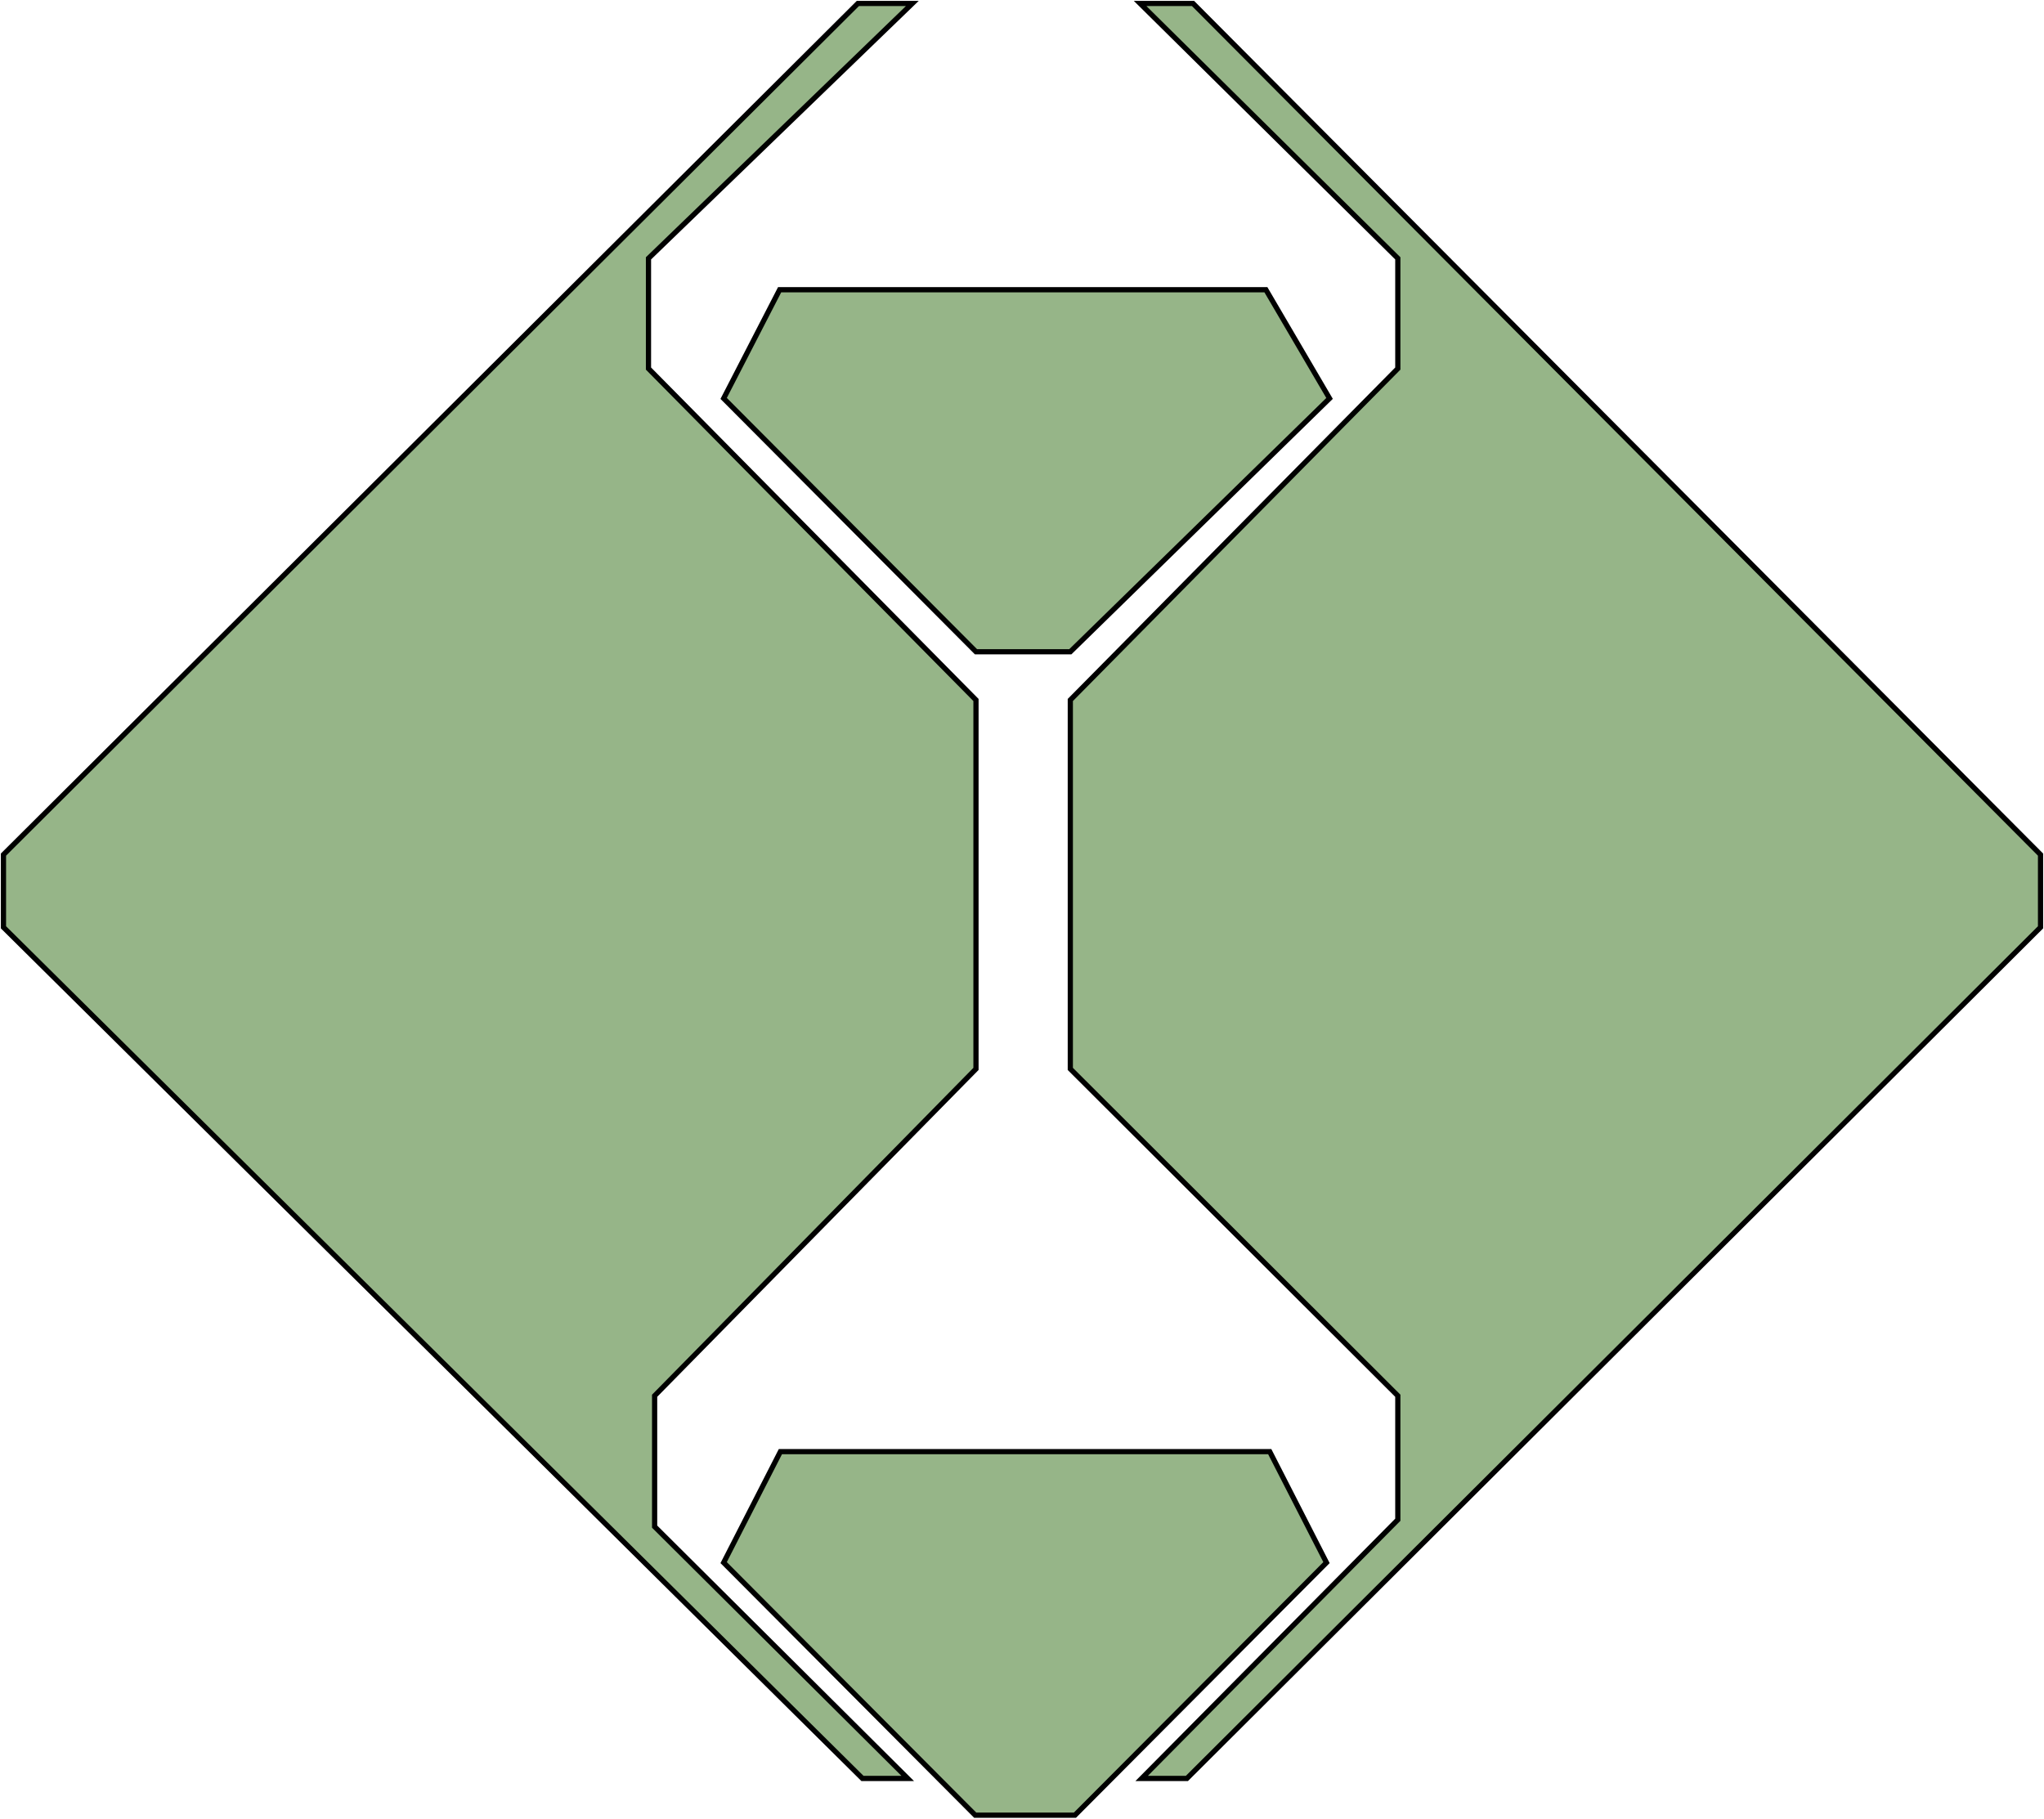 <svg width="1180" height="1050" viewBox="0 0 1180 1050" fill="none" xmlns="http://www.w3.org/2000/svg">
<path d="M688.738 2H658.187L806.958 149.156V212.791L617.895 404.138V617.138L806.958 805.834V877.423L659.072 1026.79H685.196L1178 535.385V493.403L688.738 2Z" fill="#96B588"/>
<path d="M730.801 167.274L767.551 230.025L617.895 376.297H563.434L417.762 230.025L450.084 167.274H730.801Z" fill="#96B588"/>
<path d="M733.015 838.093L765.78 902.17L620.551 1048H562.991L417.762 902.17L450.527 838.093H733.015Z" fill="#96B588"/>
<path d="M524.027 1026.79H497.904L2 535.385V493.403L495.247 2H526.684L374.37 149.156V212.791L563.434 404.138V617.138L377.913 805.834V881.4L524.027 1026.79Z" fill="#96B588"/>
<path d="M688.738 2H658.187L806.958 149.156V212.791L617.895 404.138V617.138L806.958 805.834V877.423L659.072 1026.79H685.196L1178 535.385V493.403L688.738 2Z" stroke="black" stroke-width="3"/>
<path d="M730.801 167.274L767.551 230.025L617.895 376.297H563.434L417.762 230.025L450.084 167.274H730.801Z" stroke="black" stroke-width="3"/>
<path d="M733.015 838.093L765.78 902.17L620.551 1048H562.991L417.762 902.17L450.527 838.093H733.015Z" stroke="black" stroke-width="3"/>
<path d="M524.027 1026.79H497.904L2 535.385V493.403L495.247 2H526.684L374.37 149.156V212.791L563.434 404.138V617.138L377.913 805.834V881.4L524.027 1026.79Z" stroke="black" stroke-width="3"/>
</svg>
